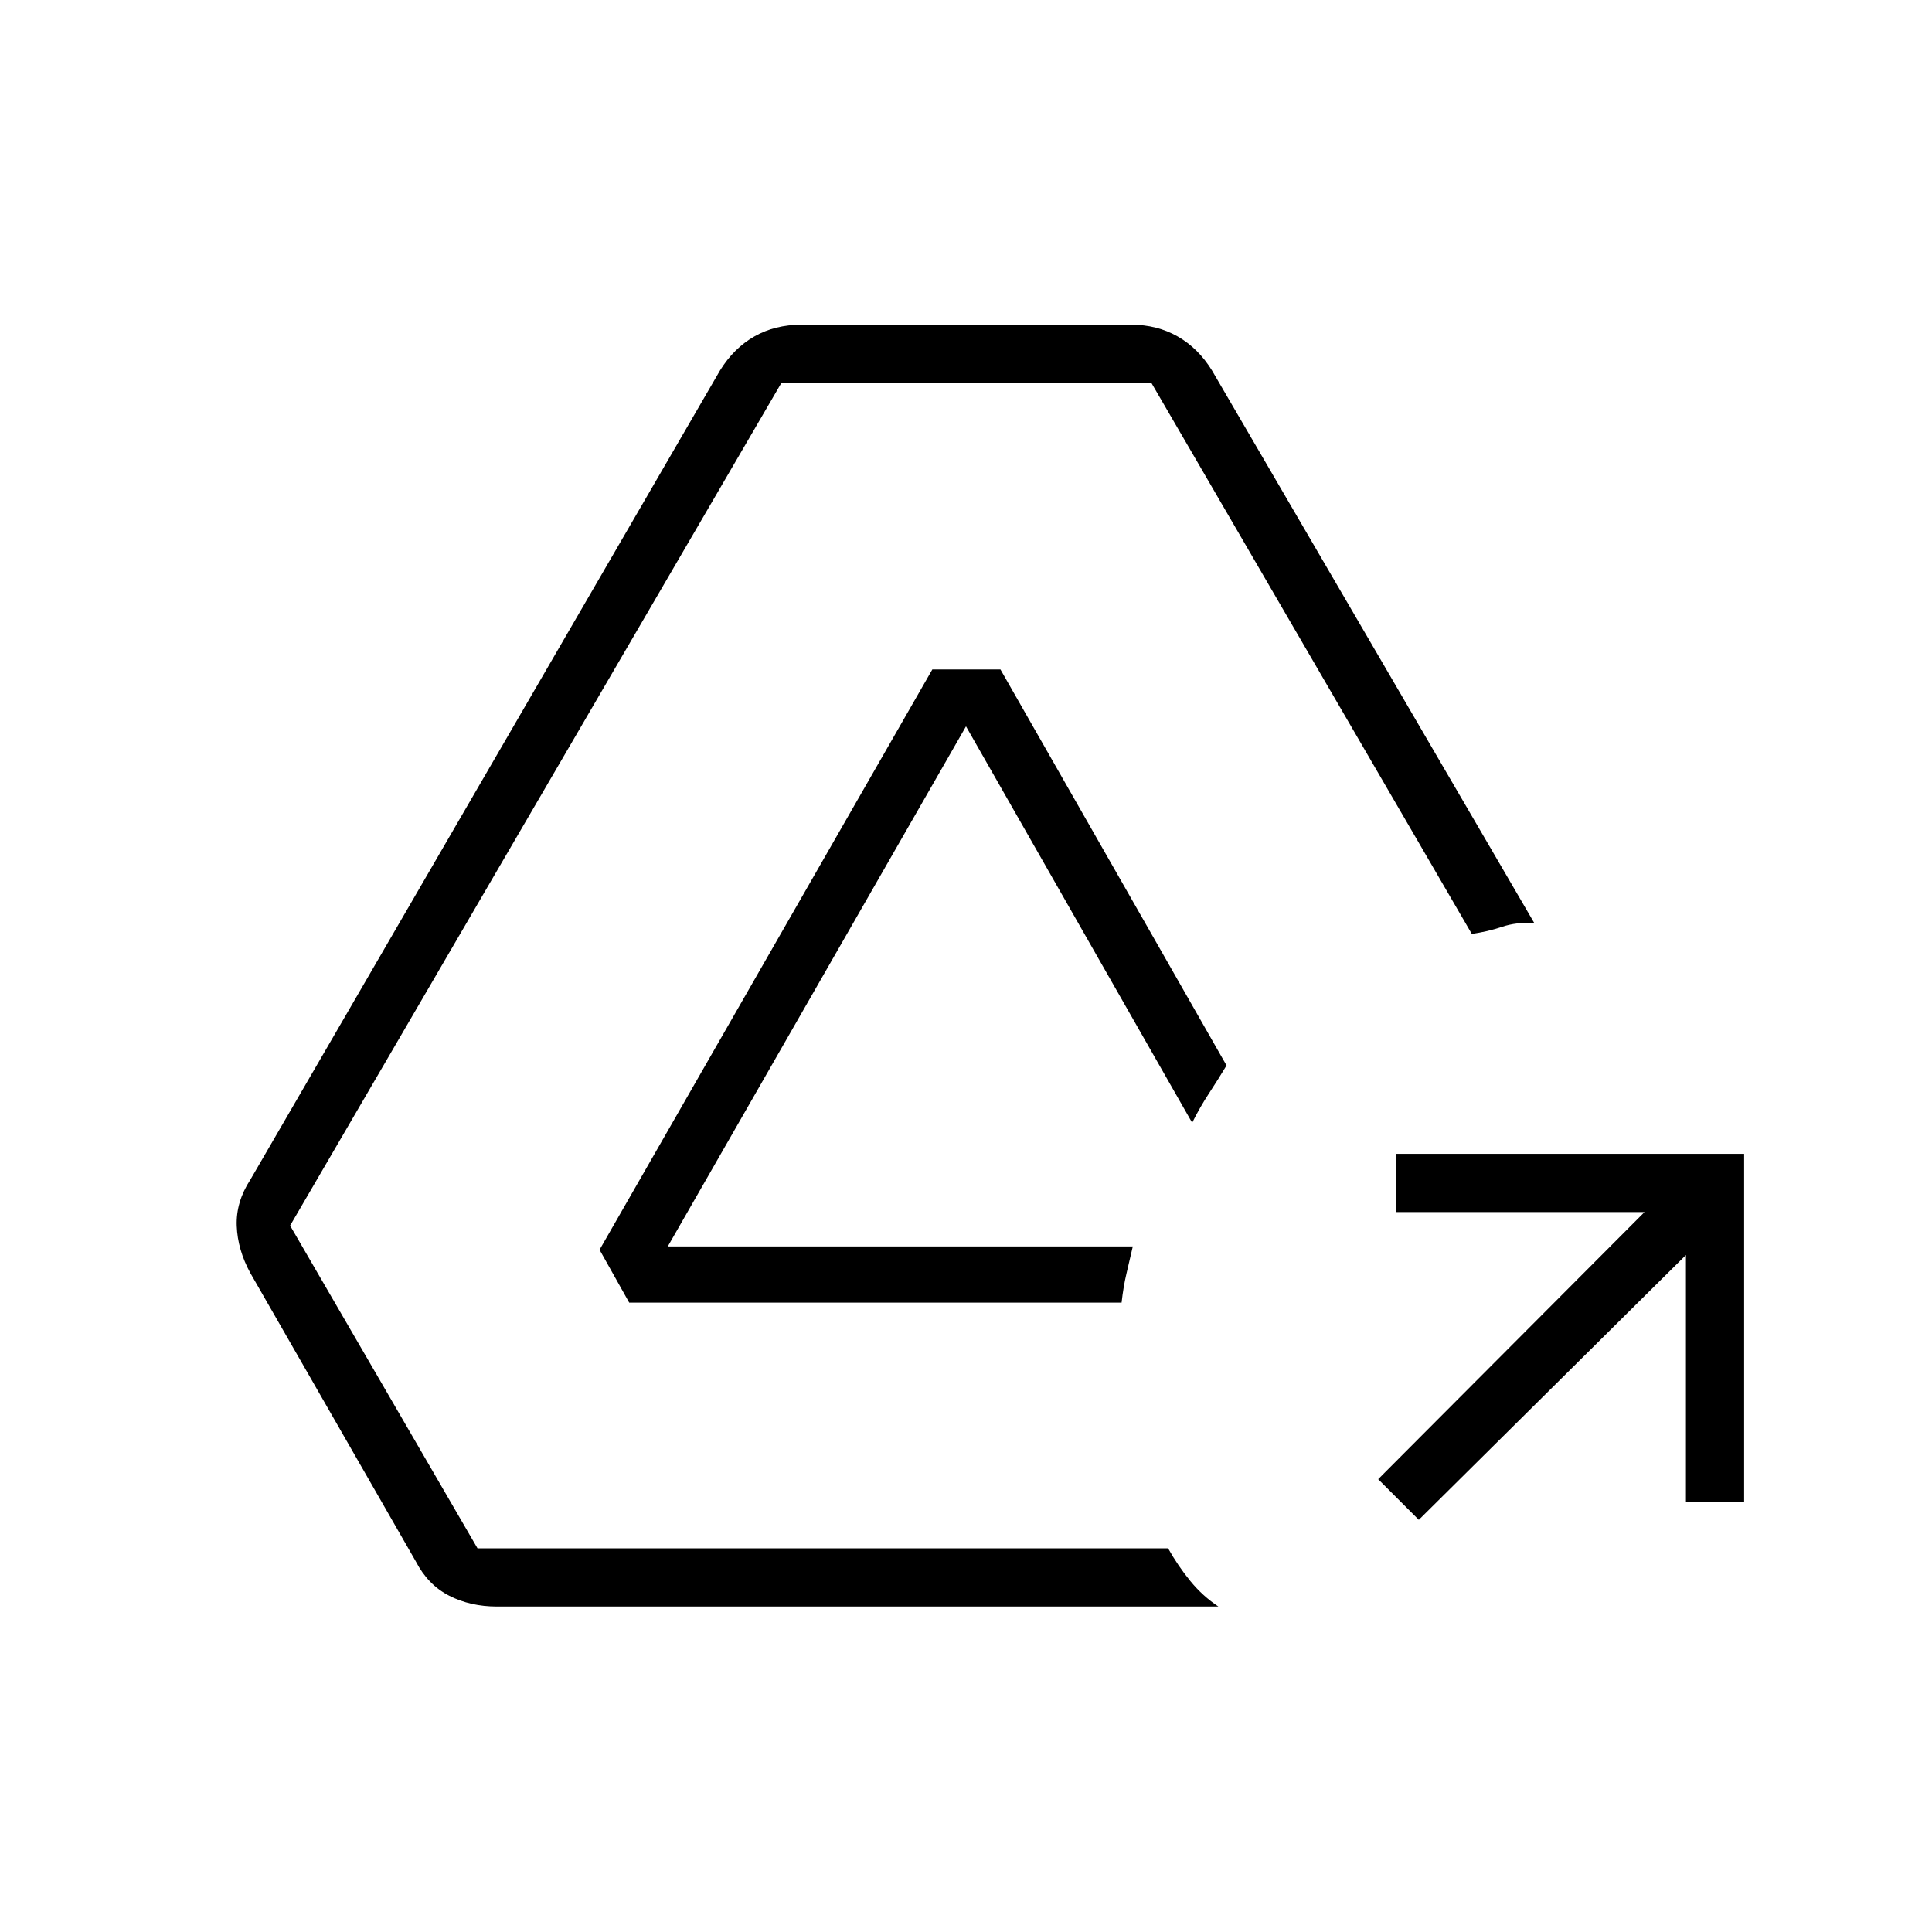 <svg xmlns="http://www.w3.org/2000/svg" height="20" viewBox="0 -960 960 960" width="20"><path d="M705-204.81 684.81-225l132.34-132.73H693.73v-28.92h172.92v172.92h-28.92v-122.65L705-204.81Zm-458.03 43.08q-13.28 0-23.8-5.39-10.51-5.38-16.52-16.96l-82.23-143.3q-6.34-11.58-6.79-23.49-.44-11.9 6.79-22.98l233.35-402.07q6.85-11.08 17.08-16.91 10.23-5.82 23.42-5.82h163.85q12.8 0 23.03 5.82 10.23 5.83 17.08 16.91l160.12 274.54q-8.85-.5-16.04 1.92-7.19 2.42-14.99 3.5l-159.2-273.77H388.27L144.15-351l93.12 160.35h343.14q4.91 8.73 11.04 16.23 6.13 7.5 13.97 12.69H246.97Zm65.68-151L297.92-339l165.35-288.35h33.85l112.34 196.76q-4.04 6.74-8.61 13.7-4.58 6.96-8.47 14.77L480-599.08 331.81-340.65h231.07q-1.65 7.15-3.17 13.59-1.52 6.44-2.4 14.33H312.65Z"/></svg>